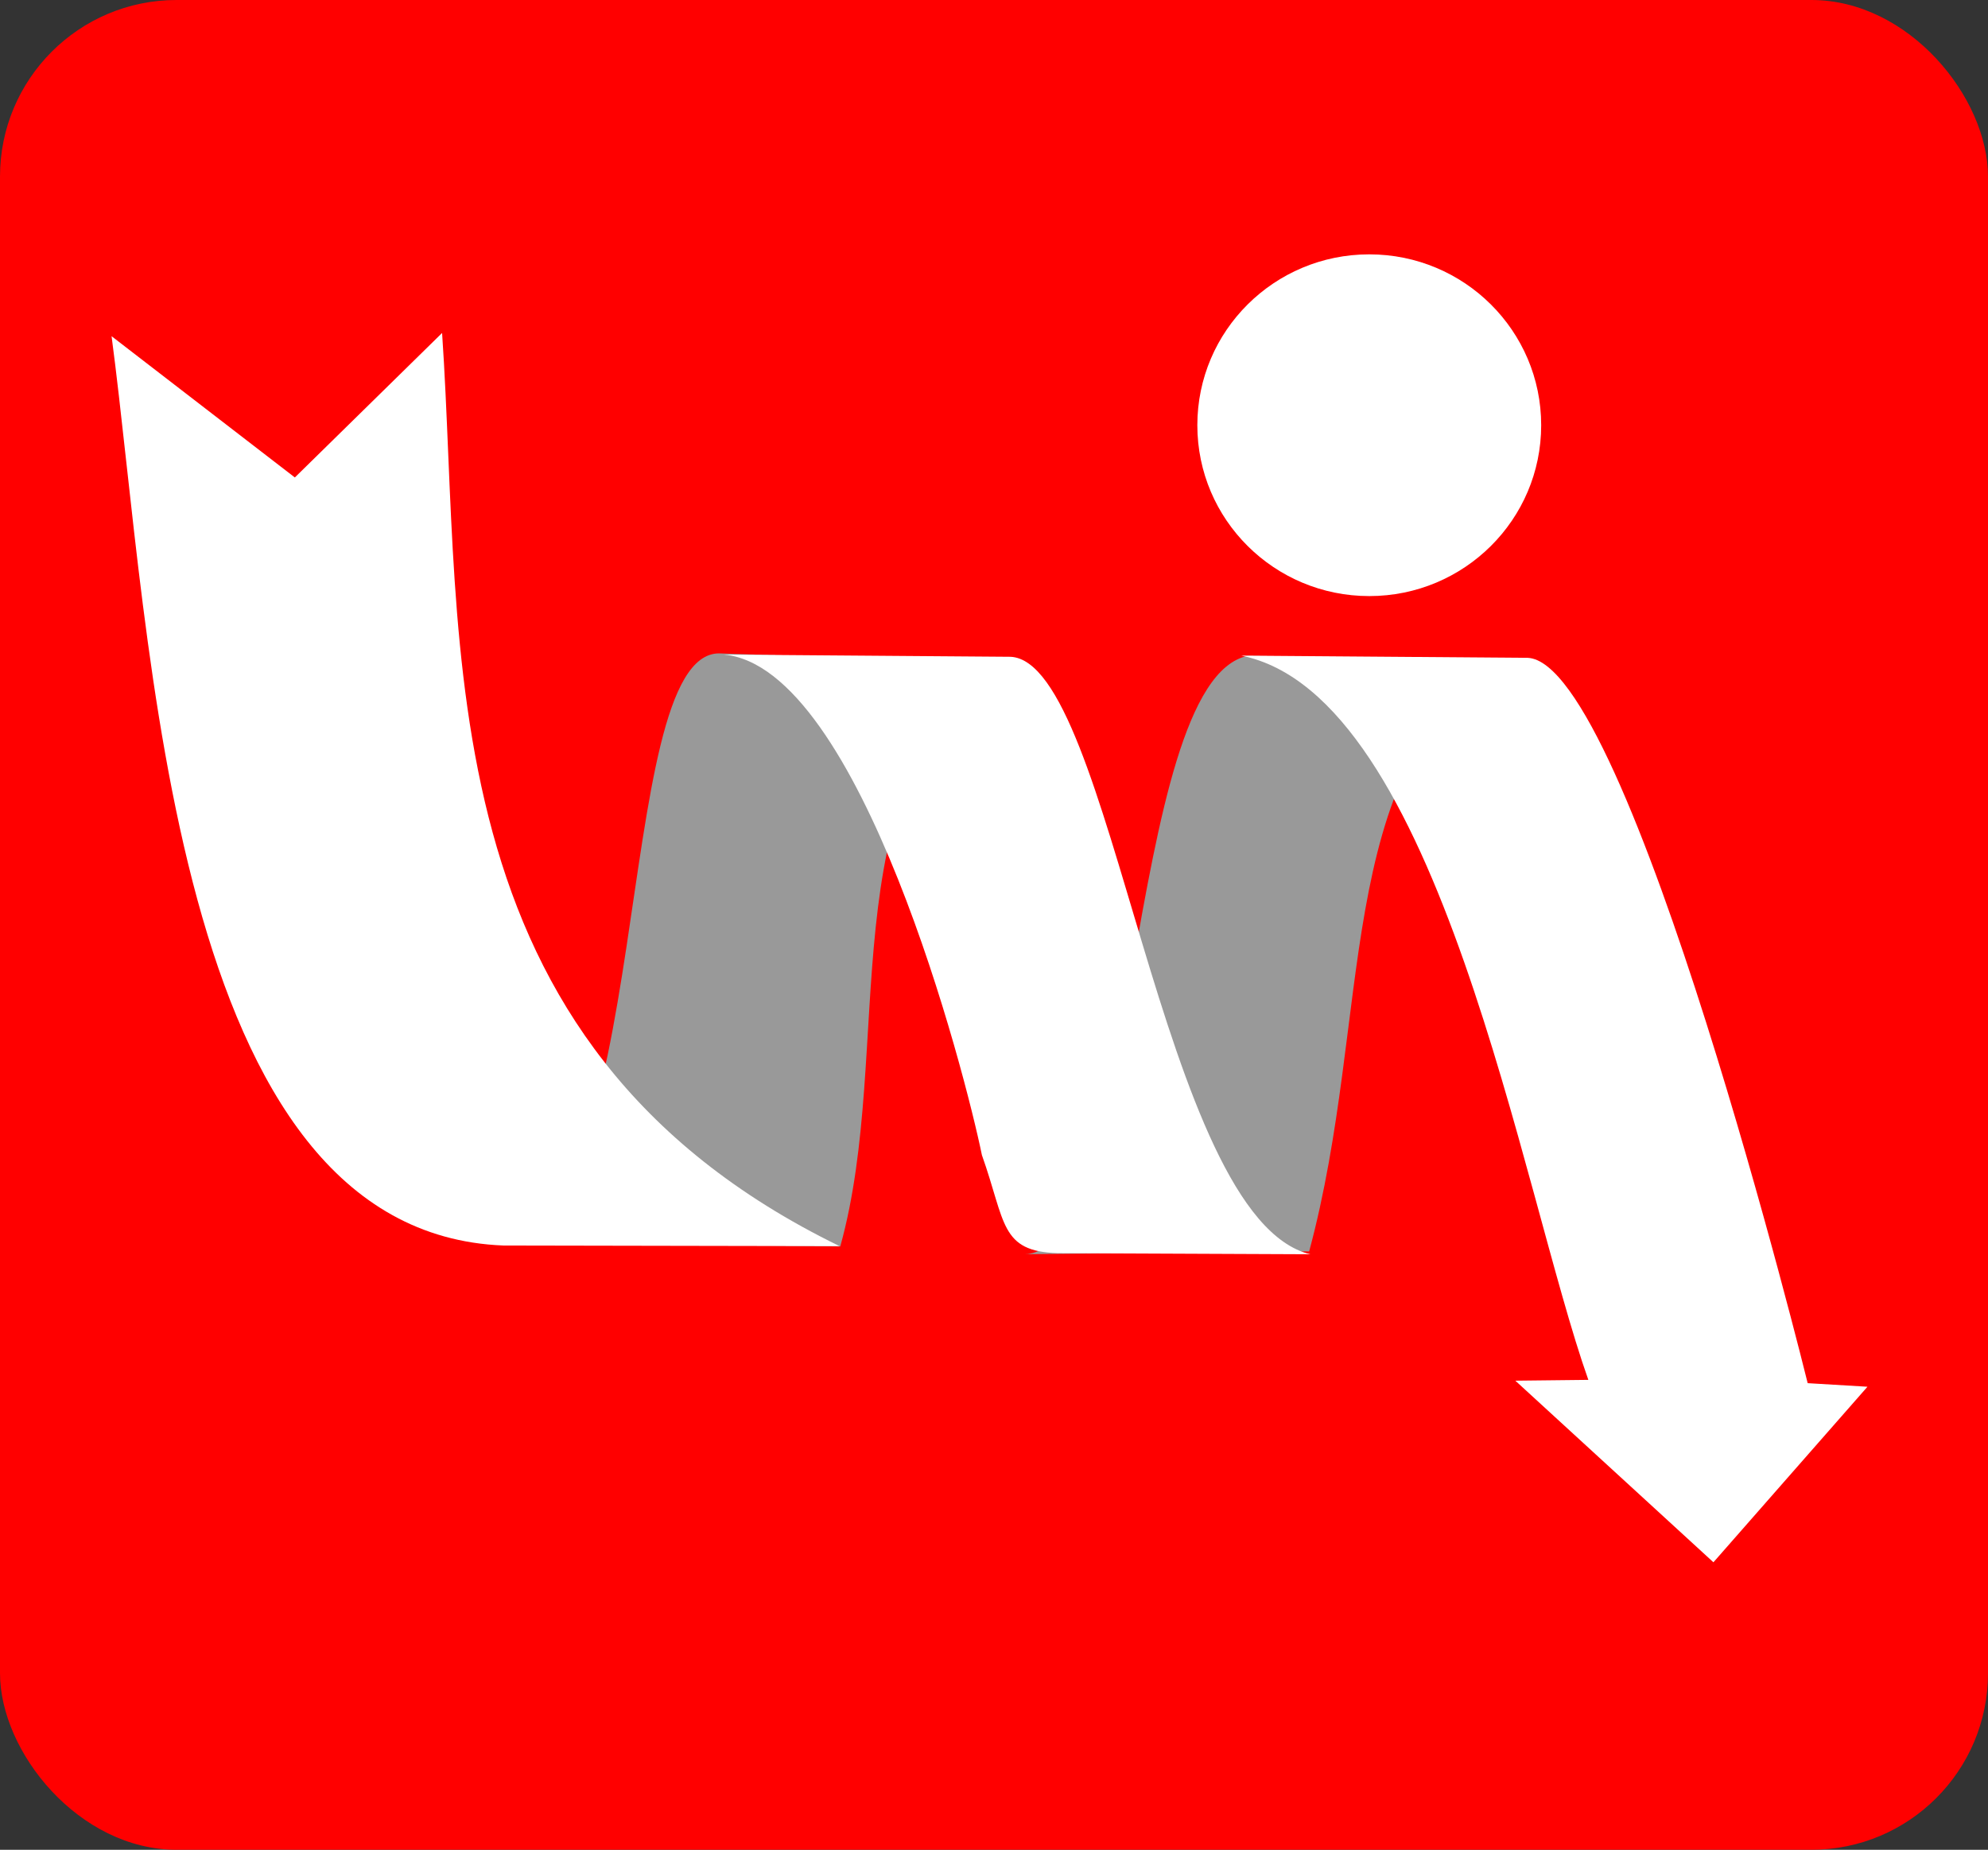 <?xml version="1.0" encoding="UTF-8" standalone="no"?>
<!-- Created with Inkscape (http://www.inkscape.org/) -->

<svg
   xmlns:dc="http://purl.org/dc/elements/1.1/"
   xmlns:cc="http://creativecommons.org/ns#"
   xmlns:rdf="http://www.w3.org/1999/02/22-rdf-syntax-ns#"
   xmlns:svg="http://www.w3.org/2000/svg"
   xmlns="http://www.w3.org/2000/svg"
   xmlns:sodipodi="http://sodipodi.sourceforge.net/DTD/sodipodi-0.dtd"
   xmlns:inkscape="http://www.inkscape.org/namespaces/inkscape"
   width="177.916mm"
   height="165.512mm"
   viewBox="0 0 177.916 165.512"
   version="1.1"
   id="svg3203"
   inkscape:version="0.92.5 (2060ec1f9f, 2020-04-08)"
   sodipodi:docname="logo-m-3.3.svg">
  <rect x="0" y="0" width="177.916" height="165.512" fill="#333333" stroke="none"/>
  <defs
     id="defs3197" />
  <sodipodi:namedview
     id="base"
     pagecolor="#ffffff"
     bordercolor="#666666"
     borderopacity="1.0"
     inkscape:pageopacity="0.0"
     inkscape:pageshadow="2"
     inkscape:zoom="1.0647788"
     inkscape:cx="336.22008"
     inkscape:cy="312.77845"
     inkscape:document-units="mm"
     inkscape:current-layer="layer1"
     showgrid="false"
     inkscape:window-width="932"
     inkscape:window-height="1016"
     inkscape:window-x="56"
     inkscape:window-y="27"
     inkscape:window-maximized="0"
     fit-margin-top="0"
     fit-margin-left="0"
     fit-margin-right="0"
     fit-margin-bottom="0" />
  <g
     inkscape:label="Calque 1"
     inkscape:groupmode="layer"
     id="layer1"
     transform="translate(-12.759,-91.624)">
    <rect
       style="fill:#ff0000;fill-opacity:1;stroke:none;stroke-width:2.793;stroke-linejoin:round;stroke-miterlimit:4;stroke-dasharray:none;stroke-dashoffset:0;stroke-opacity:1"
       id="rect3766"
       width="177.916"
       height="165.512"
       x="12.759"
       y="91.624"
       ry="15.801" />
    <g
       transform="matrix(2.218,0,0,2.218,-300.068,-337.231)"
       id="g2469">
      <path
         sodipodi:nodetypes="ccccc"
         inkscape:connector-curvature="0"
         id="path2414-1"
         d="m 193.864,243.835 c 2.571,-9.543 0.914,-19.256 7.649,-23.899 l -10.124,-0.126 c -5.021,1.017 -4.332,24.279 -9.087,24.14 z"
         style="fill:#999999;fill-opacity:1;stroke:none;stroke-width:0.265px;stroke-linecap:butt;stroke-linejoin:miter;stroke-opacity:1" />
      <path
         sodipodi:nodetypes="ccccc"
         inkscape:connector-curvature="0"
         id="path2414"
         d="m 174.944,243.636 c 2.222,-7.976 -0.514,-18.502 6.315,-23.569 l -11.203,-0.356 c -4.431,-0.011 -2.489,23.708 -9.164,23.747 z"
         style="fill:#999999;stroke:none;stroke-width:0.265px;stroke-linecap:butt;stroke-linejoin:miter;stroke-opacity:1" />
      <path
         sodipodi:nodetypes="cccccc"
         inkscape:connector-curvature="0"
         id="path2412"
         d="m 145.542,206.915 c 1.625,12.243 2.341,36.151 15.807,36.683 l 13.567,0.025 c -16.822,-8.198 -15.166,-24.038 -16.038,-36.838 l -5.941,5.829 z"
         style="fill:#ffffff;fill-opacity:1;stroke:none;stroke-width:0.265px;stroke-linecap:butt;stroke-linejoin:miter;stroke-opacity:1" />
      <path
         sodipodi:nodetypes="cccccc"
         inkscape:connector-curvature="0"
         id="path2414-2"
         d="m 180.659,239.948 c -0.666,-3.263 -4.889,-19.677 -10.406,-20.189 l 11.562,0.089 c 4.128,0.191 6.026,22.649 12.096,24.103 l -10.184,-0.044 c -2.346,-0.07 -2.101,-1.238 -3.068,-3.958 z"
         style="fill:#ffffff;fill-opacity:1;stroke:none;stroke-width:0.265px;stroke-linecap:butt;stroke-linejoin:miter;stroke-opacity:1" />
      <path
         sodipodi:nodetypes="ccccccccc"
         inkscape:connector-curvature="0"
         id="path2414-2-3"
         d="m 191.122,219.801 11.562,0.089 c 4.128,0.191 11.295,29.261 11.295,29.261 l 2.412,0.144 -6.215,7.082 -7.993,-7.326 2.946,-0.033 c -2.694,-7.579 -5.999,-27.63 -14.008,-29.217 z"
         style="fill:#ffffff;fill-opacity:1;stroke:none;stroke-width:0.265px;stroke-linecap:butt;stroke-linejoin:miter;stroke-opacity:1" />
      <ellipse
         ry="6.893"
         rx="6.937"
         cy="210.506"
         cx="196.289"
         id="path2461"
         style="fill:#ffffff;fill-opacity:1;stroke:none;stroke-width:2.646;stroke-linejoin:round;stroke-miterlimit:4;stroke-dasharray:none;stroke-dashoffset:0;stroke-opacity:1" />
    </g>
  </g>
</svg>

